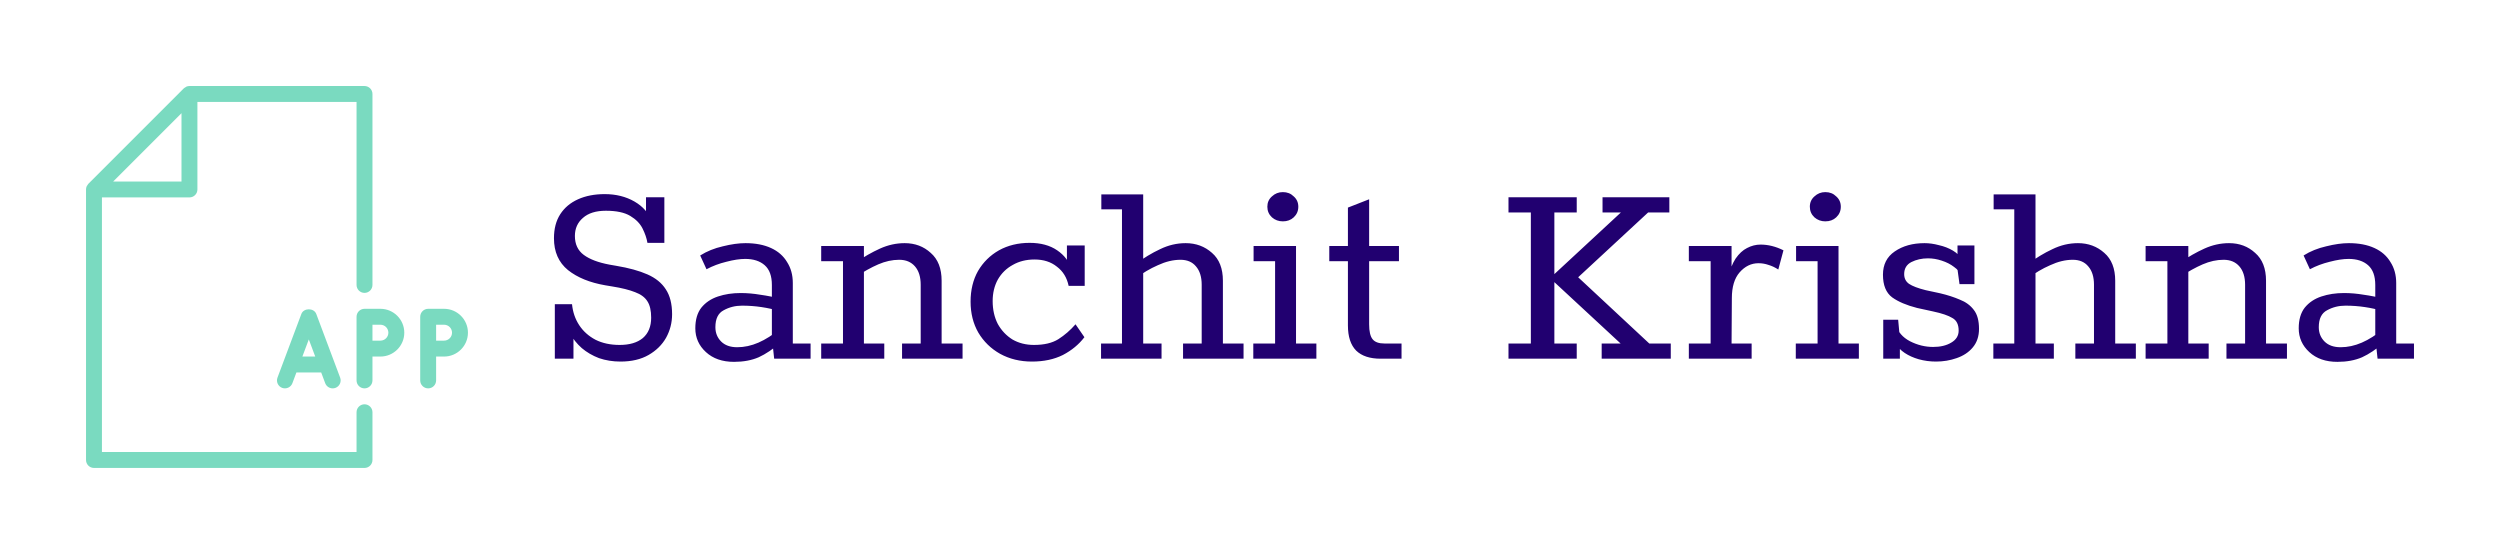 <svg version="1.1" xmlns="http://www.w3.org/2000/svg" viewBox="-1908.736 -1281.024 8928.256 1978.368"><desc>Created with Snap</desc><defs></defs><g><g transform="matrix(56.832,0,0,56.832,-1601.536,-973.824)"><g><path d="M18.5,14h-1c-0.276,0-0.5,0.224-0.5,0.5v4c0,0.276,0.224,0.5,0.5,0.5s0.5-0.224,0.5-0.5V17h0.5c0.827,0,1.5-0.673,1.5-1.5   S19.327,14,18.5,14z M18.5,16H18v-1h0.5c0.276,0,0.5,0.224,0.5,0.5S18.776,16,18.5,16z" style="" fill="#7adac0"></path><path d="M22.5,14h-1c-0.276,0-0.5,0.224-0.5,0.5v4c0,0.276,0.224,0.5,0.5,0.5s0.5-0.224,0.5-0.5V17h0.5c0.827,0,1.5-0.673,1.5-1.5   S23.327,14,22.5,14z M22.5,16H22v-1h0.5c0.276,0,0.5,0.224,0.5,0.5S22.776,16,22.5,16z" style="" fill="#7adac0"></path><path d="M13.532,14.324l-1.5,4c-0.097,0.259,0.034,0.547,0.292,0.644c0.259,0.096,0.547-0.034,0.644-0.292L13.221,18h1.557   l0.253,0.676C15.107,18.876,15.298,19,15.5,19c0.059,0,0.118-0.01,0.177-0.032c0.258-0.097,0.389-0.385,0.292-0.644l-1.5-4   C14.322,13.934,13.678,13.934,13.532,14.324z M13.596,17L14,15.924L14.404,17H13.596z" style="" fill="#7adac0"></path><path d="M17.5,20c-0.276,0-0.5,0.224-0.5,0.5V23H1V7h5.5C6.776,7,7,6.776,7,6.5V1h10v11.5c0,0.276,0.224,0.5,0.5,0.5   s0.5-0.224,0.5-0.5v-12C18,0.224,17.776,0,17.5,0h-11C6.433,0,6.368,0.014,6.307,0.039C6.278,0.051,6.256,0.073,6.23,0.09   C6.202,0.108,6.17,0.122,6.146,0.146l-6,6C0.123,6.169,0.11,6.2,0.092,6.227c-0.018,0.027-0.041,0.05-0.053,0.08   C0.014,6.368,0,6.433,0,6.5v17C0,23.776,0.224,24,0.5,24h17c0.276,0,0.5-0.224,0.5-0.5v-3C18,20.224,17.776,20,17.5,20z M1.707,6   L6,1.707V6H1.707z" style="" fill="#7adac0"></path></g><desc>Created with Snap</desc><defs></defs></g><g><g transform="matrix(1.024,0,0,-1.024,0,0)"><path d="M300 -10Q260 -10 225 2Q191 15 165 37Q139 60 123 90L136 90L136 0L71 0L71 190L131 190Q135 149 156 117Q177 85 213 66Q249 48 297 48Q349 48 378 72Q407 97 407 143Q407 180 394 200Q381 221 351 232Q321 244 271 252L247 256Q166 270 117 309Q68 349 68 420Q68 470 90 504Q112 538 152 556Q192 574 245 574Q304 574 349 548Q394 522 410 477L389 477L389 563L453 563L453 404L394 404Q390 428 377 454Q364 480 334 498Q304 516 249 516Q197 516 169 491Q141 467 141 428Q141 385 172 362Q203 339 262 328L285 324Q351 313 394 294Q437 275 458 242Q480 209 480 155Q480 111 459 73Q438 36 398 13Q358 -10 300 -10ZM696 -11Q635 -11 598 23Q561 57 561 106Q561 151 582 178Q604 205 640 217Q676 229 719 229Q753 229 788 223Q824 218 858 209L828 204L828 257Q828 304 803 326Q778 348 735 348Q707 348 669 338Q632 329 600 312L578 360Q613 382 657 392Q701 403 736 403Q788 403 825 386Q862 369 881 337Q901 306 901 264L901 53L963 53L963 0L836 0L830 56L858 56Q819 22 782 5Q745 -11 696 -11ZM707 40Q744 40 781 56Q818 72 858 105L828 69L828 185L851 167Q825 175 792 180Q759 185 724 185Q689 185 660 169Q631 154 631 110Q631 80 651 60Q671 40 707 40ZM1220 0L1000 0L1000 53L1076 53L1076 340L1000 340L1000 393L1149 393L1149 339L1121 336Q1163 365 1205 384Q1247 403 1291 403Q1345 403 1382 369Q1420 336 1420 272L1420 53L1493 53L1493 0L1282 0L1282 53L1347 53L1347 258Q1347 299 1327 322Q1307 345 1272 345Q1236 345 1199 329Q1162 313 1120 285L1149 317L1149 53L1220 53L1220 0ZM1735 -10Q1673 -10 1624 17Q1576 44 1548 91Q1521 138 1521 199Q1521 260 1547 306Q1574 352 1620 378Q1667 404 1727 404Q1785 404 1823 378Q1861 352 1871 314L1857 314L1857 395L1919 395L1919 254L1863 254Q1854 297 1822 321Q1791 346 1744 346Q1701 346 1668 327Q1635 309 1616 276Q1598 243 1598 201Q1598 156 1616 121Q1635 87 1667 67Q1700 48 1742 48Q1795 48 1827 68Q1860 89 1887 120L1918 75Q1889 37 1843 13Q1797 -10 1735 -10ZM2187 0L1976 0L1976 53L2049 53L2049 521L1977 521L1977 573L2123 573L2123 335L2096 330Q2139 362 2182 382Q2225 403 2271 403Q2325 403 2363 369Q2401 336 2401 272L2401 53L2473 53L2473 0L2262 0L2262 53L2327 53L2327 258Q2327 299 2307 322Q2288 345 2253 345Q2215 345 2174 326Q2133 308 2098 281L2123 317L2123 53L2187 53L2187 0ZM2727 0L2507 0L2507 53L2583 53L2583 340L2508 340L2508 393L2656 393L2656 53L2727 53L2727 0ZM2610 479Q2588 479 2572 493Q2556 508 2556 530Q2556 552 2572 566Q2588 581 2610 581Q2633 581 2648 566Q2664 552 2664 530Q2664 508 2648 493Q2633 479 2610 479ZM3024 0L2951 0Q2895 0 2866 28Q2837 57 2837 116L2837 340L2772 340L2772 393L2837 393L2837 527L2911 556L2911 393L3015 393L3015 340L2911 340L2911 120Q2911 83 2923 68Q2935 53 2964 53L3024 53L3024 0ZM3635 0L3397 0L3397 53L3475 53L3475 510L3397 510L3397 563L3635 563L3635 510L3557 510L3557 295L3789 510L3725 510L3725 563L3958 563L3958 510L3884 510L3640 284L3888 53L3963 53L3963 0L3722 0L3722 53L3788 53L3557 267L3557 53L3635 53L3635 0ZM4245 0L4026 0L4026 53L4102 53L4102 340L4026 340L4026 393L4175 393L4175 276L4161 278Q4172 323 4189 349Q4207 375 4229 386Q4252 398 4276 398Q4296 398 4316 393Q4336 388 4356 378L4338 311Q4321 322 4304 327Q4287 333 4269 333Q4231 333 4203 301Q4176 270 4176 211L4175 53L4245 53L4245 0ZM4619 0L4399 0L4399 53L4475 53L4475 340L4400 340L4400 393L4548 393L4548 53L4619 53L4619 0ZM4502 479Q4480 479 4464 493Q4448 508 4448 530Q4448 552 4464 566Q4480 581 4502 581Q4525 581 4540 566Q4556 552 4556 530Q4556 508 4540 493Q4525 479 4502 479ZM4888 -10Q4857 -10 4828 -2Q4800 6 4779 20Q4758 34 4747 53L4762 44L4762 0L4704 0L4704 136L4756 136L4762 71L4748 118Q4759 81 4797 61Q4836 41 4878 41Q4916 41 4941 56Q4967 71 4967 98Q4967 130 4945 142Q4924 155 4877 165L4822 177Q4767 191 4735 214Q4703 238 4703 293Q4703 346 4744 374Q4786 403 4848 403Q4872 403 4898 396Q4925 390 4947 377Q4969 364 4978 345L4963 350L4963 395L5022 395L5022 260L4970 260L4957 355L4974 289Q4970 307 4951 320Q4933 334 4908 342Q4884 350 4860 350Q4828 350 4802 337Q4777 324 4777 295Q4777 273 4794 261Q4812 249 4852 239L4903 228Q4941 219 4971 206Q5002 194 5020 170Q5038 147 5038 104Q5038 65 5016 39Q4995 14 4960 2Q4926 -10 4888 -10ZM5299 0L5088 0L5088 53L5161 53L5161 521L5089 521L5089 573L5235 573L5235 335L5208 330Q5251 362 5294 382Q5337 403 5383 403Q5437 403 5475 369Q5513 336 5513 272L5513 53L5585 53L5585 0L5374 0L5374 53L5439 53L5439 258Q5439 299 5419 322Q5400 345 5365 345Q5327 345 5286 326Q5245 308 5210 281L5235 317L5235 53L5299 53L5299 0ZM5839 0L5619 0L5619 53L5695 53L5695 340L5619 340L5619 393L5768 393L5768 339L5740 336Q5782 365 5824 384Q5866 403 5910 403Q5964 403 6001 369Q6039 336 6039 272L6039 53L6112 53L6112 0L5901 0L5901 53L5966 53L5966 258Q5966 299 5946 322Q5926 345 5891 345Q5855 345 5818 329Q5781 313 5739 285L5768 317L5768 53L5839 53L5839 0ZM6288 -11Q6227 -11 6190 23Q6153 57 6153 106Q6153 151 6174 178Q6196 205 6232 217Q6268 229 6311 229Q6345 229 6380 223Q6416 218 6450 209L6420 204L6420 257Q6420 304 6395 326Q6370 348 6327 348Q6299 348 6261 338Q6224 329 6192 312L6170 360Q6205 382 6249 392Q6293 403 6328 403Q6380 403 6417 386Q6454 369 6473 337Q6493 306 6493 264L6493 53L6555 53L6555 0L6428 0L6422 56L6450 56Q6411 22 6374 5Q6337 -11 6288 -11ZM6299 40Q6336 40 6373 56Q6410 72 6450 105L6420 69L6420 185L6443 167Q6417 175 6384 180Q6351 185 6316 185Q6281 185 6252 169Q6223 154 6223 110Q6223 80 6243 60Q6263 40 6299 40Z" style="" fill="#210070"></path></g></g></g></svg>